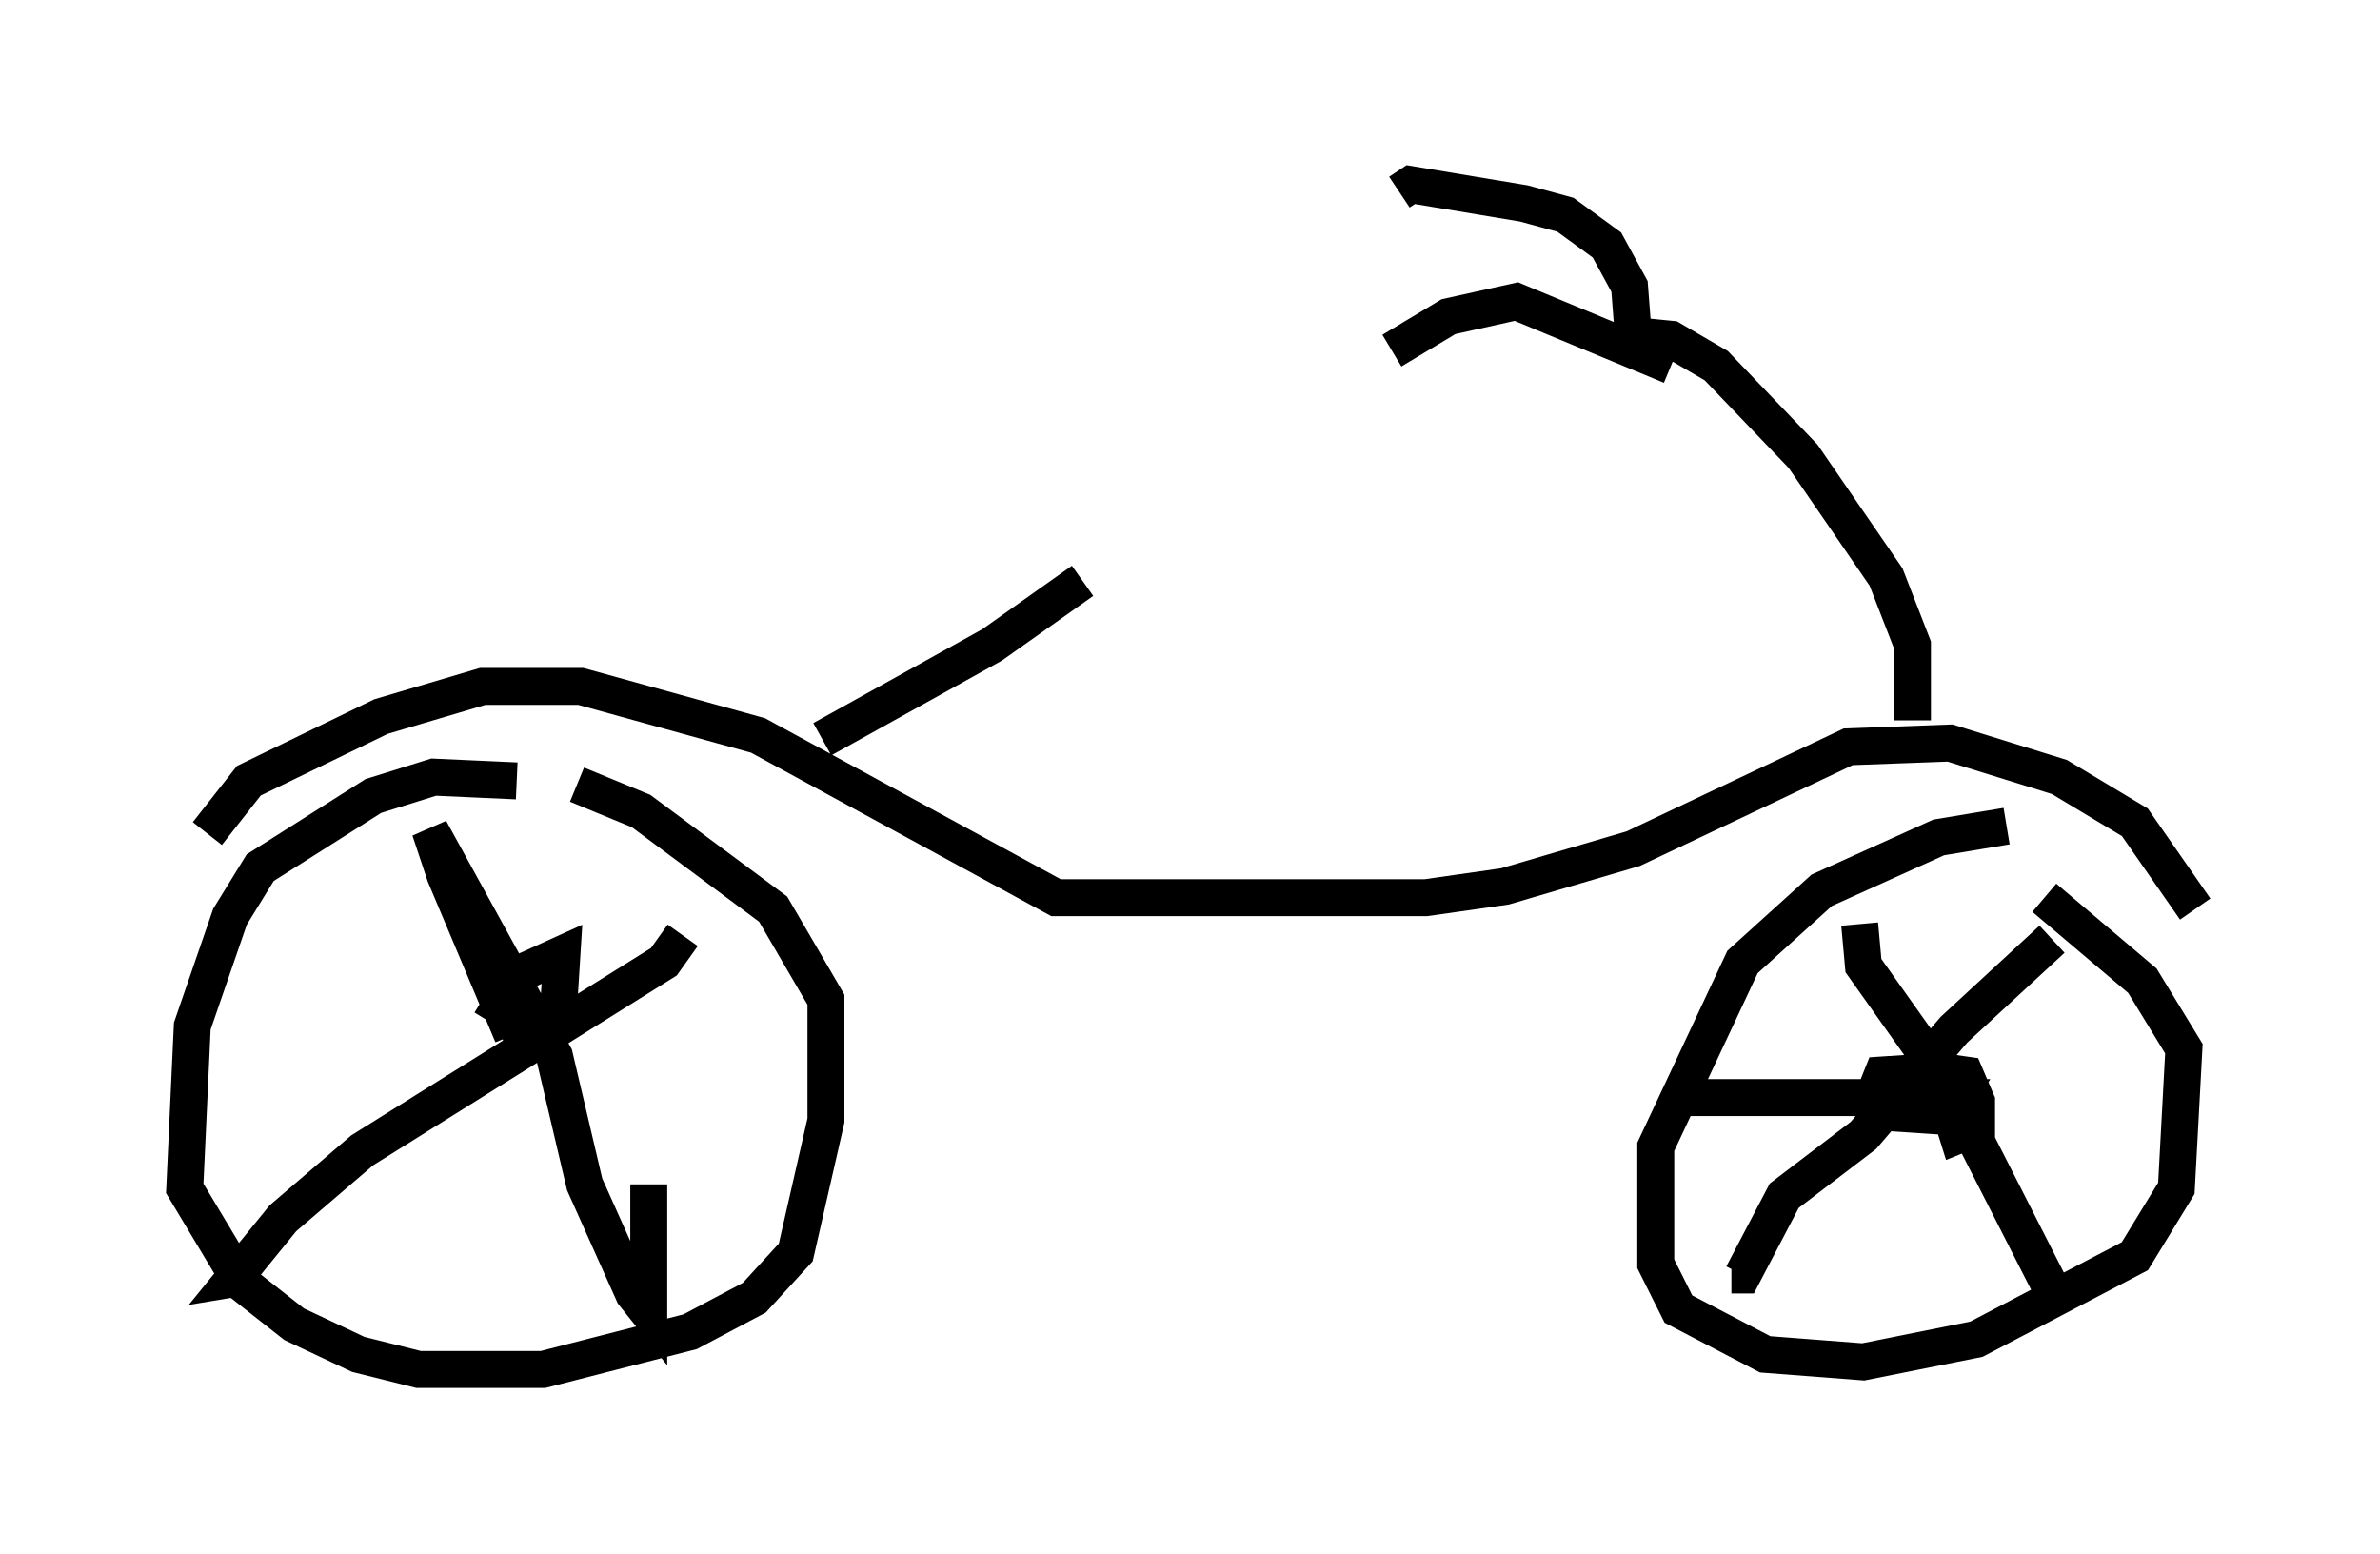 <?xml version="1.0" encoding="utf-8" ?>
<svg baseProfile="full" height="42.055" version="1.1" width="64.411" xmlns="http://www.w3.org/2000/svg" xmlns:ev="http://www.w3.org/2001/xml-events" xmlns:xlink="http://www.w3.org/1999/xlink"><defs /><rect fill="white" height="42.055" width="64.411" x="0" y="0" /><path d="M14.086, 21.742 m-0.102, -0.613 l-2.246, -0.102 -1.633, 0.51 l-3.063, 1.94 -0.817, 1.327 l-1.021, 2.96 -0.204, 4.39 l1.531, 2.552 1.429, 1.123 l1.735, 0.817 1.633, 0.408 l3.369, 0.0 3.981, -1.021 l1.735, -0.919 1.123, -1.225 l0.817, -3.573 0.0, -3.267 l-1.429, -2.45 -3.573, -2.654 l-1.735, -0.715 m38.69, 1.123 l-1.838, 0.306 -3.165, 1.429 l-2.144, 1.94 -2.348, 5.002 l0.0, 3.165 0.613, 1.225 l2.348, 1.225 2.654, 0.204 l3.063, -0.613 4.288, -2.246 l1.123, -1.838 0.204, -3.777 l-1.123, -1.838 -2.654, -2.246 m4.083, 0.306 l-1.633, -2.348 -2.042, -1.225 l-2.96, -0.919 -2.756, 0.102 l-5.819, 2.756 -3.471, 1.021 l-2.144, 0.306 -10.004, 0.0 l-8.065, -4.39 -4.798, -1.327 l-2.654, 0.0 -2.756, 0.817 l-3.573, 1.735 -1.123, 1.429 m7.656, 5.104 l0.817, -1.327 1.123, -0.51 l-0.102, 1.633 -0.51, 0.51 l-0.51, 0.0 -0.204, -1.123 l0.306, 0.51 -0.51, 0.204 l-1.633, -3.879 -0.408, -1.225 l3.369, 6.125 0.817, 3.471 l1.327, 2.96 0.408, 0.51 l0.0, -3.471 m0.919, -6.738 l-0.51, 0.715 -8.167, 5.104 l-2.144, 1.838 -1.327, 1.633 l0.613, -0.102 m38.486, -4.798 l7.554, 0.0 -0.306, 0.51 l-1.531, -0.102 -0.408, -0.51 l0.204, -0.51 1.531, -0.102 l0.715, 0.102 0.306, 0.715 l0.0, 0.715 -0.51, 0.204 l-0.51, -1.633 m-2.144, -4.083 l0.102, 1.123 2.246, 3.165 l2.858, 5.615 m0.0, -9.494 l-2.654, 2.45 -2.45, 2.858 l-2.144, 1.633 -1.123, 2.144 l-0.306, 0.0 m4.9, -15.006 l0.0, -2.042 -0.715, -1.838 l-2.246, -3.267 -2.348, -2.45 l-1.225, -0.715 -1.021, -0.102 l-0.102, -1.327 -0.613, -1.123 l-1.123, -0.817 -1.123, -0.306 l-3.063, -0.51 -0.306, 0.204 m7.35, 4.696 l-4.185, -1.735 -1.838, 0.408 l-1.531, 0.919 m-15.415, 10.515 l4.594, -2.552 2.45, -1.735 " fill="none" stroke="black" stroke-width="1" /></svg>